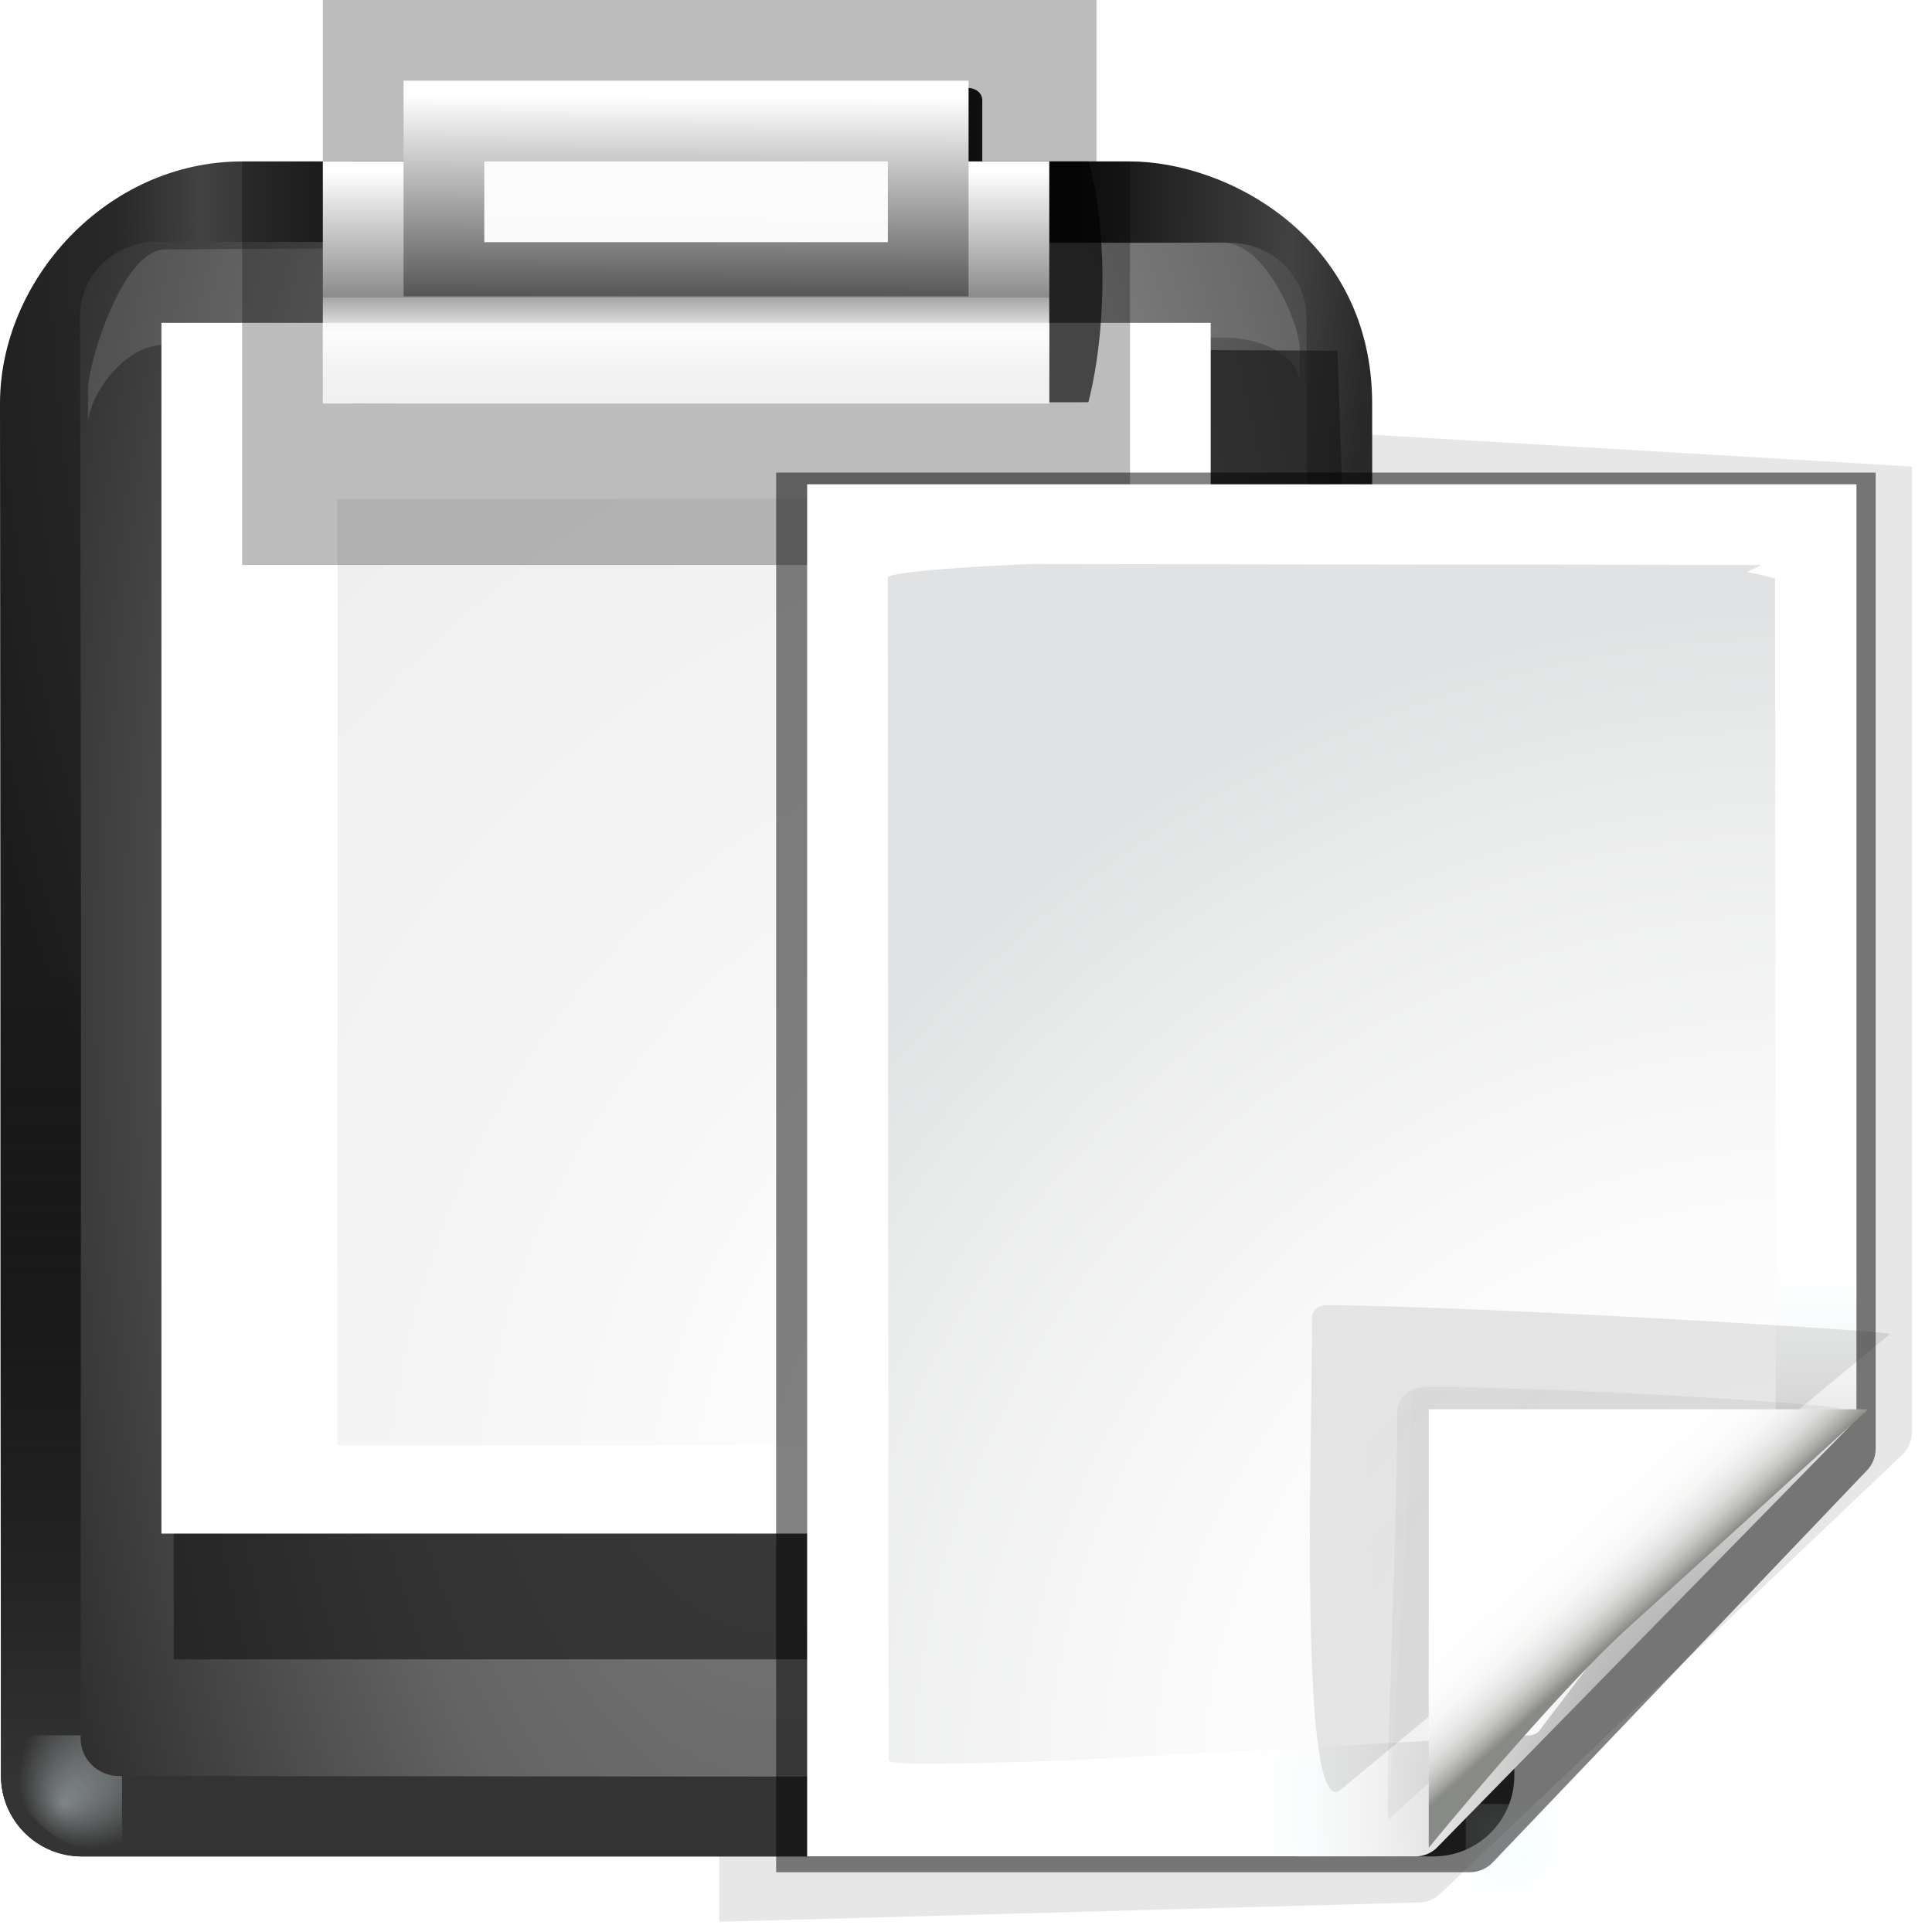 <?xml version="1.0" encoding="UTF-8" standalone="no"?>
<!-- Created with Inkscape (http://www.inkscape.org/) -->

<svg
   xmlns:dc="http://purl.org/dc/elements/1.1/"
   xmlns:cc="http://creativecommons.org/ns#"
   xmlns:rdf="http://www.w3.org/1999/02/22-rdf-syntax-ns#"
   xmlns:svg="http://www.w3.org/2000/svg"
   xmlns="http://www.w3.org/2000/svg"
   xmlns:xlink="http://www.w3.org/1999/xlink"
   xmlns:sodipodi="http://sodipodi.sourceforge.net/DTD/sodipodi-0.dtd"
   xmlns:inkscape="http://www.inkscape.org/namespaces/inkscape"
   width="24"
   height="24"
   id="svg2"
   sodipodi:version="0.32"
   inkscape:version="0.92.4 (unknown)"
   version="1.0"
   sodipodi:docname="lc_paste.svg"
   inkscape:output_extension="org.inkscape.output.svgz.inkscape"
   inkscape:export-filename="/home/rizmut/Documents/Rizmut/Github/libreoffice-style-karasa-jaga/build/next/cmd/lc_paste.png"
   inkscape:export-xdpi="18"
   inkscape:export-ydpi="18">
  <defs
     id="defs4">
    <linearGradient
       id="linearGradient9165">
      <stop
         style="stop-color:#eefcff;stop-opacity:1;"
         offset="0"
         id="stop9167" />
      <stop
         style="stop-color:#eefcff;stop-opacity:0;"
         offset="1"
         id="stop9169" />
    </linearGradient>
    <linearGradient
       id="linearGradient9155">
      <stop
         style="stop-color:#343434;stop-opacity:1;"
         offset="0"
         id="stop9157" />
      <stop
         style="stop-color:#000000;stop-opacity:0;"
         offset="1"
         id="stop9159" />
    </linearGradient>
    <linearGradient
       id="linearGradient7312">
      <stop
         id="stop7314"
         offset="0"
         style="stop-color:#ffffff;stop-opacity:1;" />
      <stop
         style="stop-color:#8b8b8b;stop-opacity:1;"
         offset="0.506"
         id="stop7324" />
      <stop
         style="stop-color:#a5a5a5;stop-opacity:1"
         offset="0.506"
         id="stop7316" />
      <stop
         style="stop-color:#f4f4f4;stop-opacity:1"
         offset="0.656"
         id="stop7318" />
      <stop
         id="stop7320"
         offset="0.805"
         style="stop-color:#bbbbbb;stop-opacity:1" />
      <stop
         id="stop7322"
         offset="1"
         style="stop-color:#b1b1b1;stop-opacity:1" />
    </linearGradient>
    <linearGradient
       id="linearGradient7284">
      <stop
         style="stop-color:#8c8c8c;stop-opacity:1;"
         offset="0"
         id="stop7286" />
      <stop
         id="stop7310"
         offset="0.25"
         style="stop-color:#a8a8a8;stop-opacity:1;" />
      <stop
         id="stop7304"
         offset="0.5"
         style="stop-color:#c5c5c5;stop-opacity:1;" />
      <stop
         style="stop-color:#e2e2e2;stop-opacity:1;"
         offset="0.75"
         id="stop7308" />
      <stop
         style="stop-color:#ffffff;stop-opacity:1;"
         offset="1"
         id="stop7288" />
    </linearGradient>
    <linearGradient
       id="linearGradient7274">
      <stop
         style="stop-color:#ededed;stop-opacity:1;"
         offset="0"
         id="stop7276" />
      <stop
         id="stop7278"
         offset="0.25"
         style="stop-color:#ffffff;stop-opacity:1" />
      <stop
         id="stop7280"
         offset="0.5"
         style="stop-color:#f6f6f6;stop-opacity:1;" />
      <stop
         style="stop-color:#eeeeee;stop-opacity:1"
         offset="1"
         id="stop7282" />
    </linearGradient>
    <radialGradient
       id="radialGradient3827"
       cx="48"
       cy="-0.215"
       r="55.148"
       gradientTransform="matrix(0.979,0,0,0.973,133,20.876)"
       gradientUnits="userSpaceOnUse">
      <stop
         offset="0"
         style="stop-color:#878787;stop-opacity:1;"
         id="stop3829" />
      <stop
         offset="0.355"
         style="stop-color:#646464;stop-opacity:1;"
         id="stop3831" />
      <stop
         offset="0.619"
         style="stop-color:#2d2d2d;stop-opacity:1;"
         id="stop3833" />
      <stop
         offset="0.757"
         style="stop-color:#232323;stop-opacity:1;"
         id="stop3835" />
      <stop
         offset="1"
         style="stop-color:#1f1f1f;stop-opacity:1;"
         id="stop3837" />
    </radialGradient>
    <radialGradient
       gradientUnits="userSpaceOnUse"
       gradientTransform="matrix(0.979,0,0,0.973,133,20.876)"
       r="55.148"
       cy="-0.215"
       cx="48"
       id="radialGradient3839">
      <stop
         id="stop3841"
         style="stop-color:#000000;stop-opacity:1"
         offset="0" />
      <stop
         id="stop3843"
         style="stop-color:#171717;stop-opacity:1"
         offset="0.434" />
      <stop
         id="stop3845"
         style="stop-color:#424242;stop-opacity:1"
         offset="0.66" />
      <stop
         id="stop3847"
         style="stop-color:#292929;stop-opacity:1"
         offset="0.757" />
      <stop
         id="stop3849"
         style="stop-color:#1c1c1c;stop-opacity:1;"
         offset="1" />
    </radialGradient>
    <linearGradient
       inkscape:collect="always"
       xlink:href="#linearGradient7284"
       id="linearGradient7292"
       x1="97.642"
       y1="107.118"
       x2="91.003"
       y2="99.659"
       gradientUnits="userSpaceOnUse"
       gradientTransform="translate(-12,-3.029)" />
    <linearGradient
       inkscape:collect="always"
       xlink:href="#linearGradient7312"
       id="linearGradient7302"
       x1="80.524"
       y1="15.676"
       x2="80.524"
       y2="32.142"
       gradientUnits="userSpaceOnUse"
       gradientTransform="matrix(0.895,0,0,1,-9.011,-4.362)" />
    <filter
       inkscape:collect="always"
       id="filter7340"
       x="-0.038"
       width="1.076"
       y="-0.114"
       height="1.227">
      <feGaussianBlur
         inkscape:collect="always"
         stdDeviation="0.758"
         id="feGaussianBlur7342" />
    </filter>
    <linearGradient
       id="linearGradient10867"
       inkscape:collect="always">
      <stop
         id="stop10869"
         offset="0"
         style="stop-color:#ffffff;stop-opacity:1" />
      <stop
         id="stop10871"
         offset="1"
         style="stop-color:#555555;stop-opacity:1" />
    </linearGradient>
    <radialGradient
       inkscape:collect="always"
       xlink:href="#radialGradient3839"
       id="radialGradient9145"
       gradientUnits="userSpaceOnUse"
       gradientTransform="matrix(1.079,0,0,1.921,-16.845,-81.486)"
       cx="61.332"
       cy="49.168"
       fx="61.332"
       fy="49.168"
       r="50.665" />
    <radialGradient
       inkscape:collect="always"
       xlink:href="#radialGradient3827"
       id="radialGradient9150"
       gradientUnits="userSpaceOnUse"
       gradientTransform="matrix(1.658,0,0,3.794,-50.332,-189.009)"
       cx="61.332"
       cy="66.668"
       fx="61.332"
       fy="66.668"
       r="50.665" />
    <linearGradient
       inkscape:collect="always"
       xlink:href="#linearGradient9155"
       id="linearGradient9161"
       x1="82.204"
       y1="118.28"
       x2="82.204"
       y2="63.957"
       gradientUnits="userSpaceOnUse"
       gradientTransform="translate(-12,-0.362)" />
    <radialGradient
       inkscape:collect="always"
       xlink:href="#linearGradient9165"
       id="radialGradient9171"
       cx="106.664"
       cy="117.334"
       fx="106.664"
       fy="121.105"
       r="5.333"
       gradientUnits="userSpaceOnUse"
       gradientTransform="matrix(0.5,-0.5,0.707,0.707,-29.635,87.698)" />
    <filter
       inkscape:collect="always"
       id="filter9177">
      <feGaussianBlur
         inkscape:collect="always"
         stdDeviation="0.202"
         id="feGaussianBlur9179" />
    </filter>
    <radialGradient
       inkscape:collect="always"
       xlink:href="#linearGradient9165"
       id="radialGradient9183"
       gradientUnits="userSpaceOnUse"
       gradientTransform="matrix(0.5,-0.5,0.707,0.707,-29.635,87.698)"
       cx="106.831"
       cy="117.068"
       fx="106.831"
       fy="120.84"
       r="5.333" />
    <radialGradient
       inkscape:collect="always"
       xlink:href="#linearGradient7274"
       id="radialGradient9247"
       gradientUnits="userSpaceOnUse"
       gradientTransform="matrix(2.426,0,0,2.516,-142.41,-158.249)"
       cx="91.455"
       cy="103.261"
       fx="91.455"
       fy="103.261"
       r="37.362" />
    <filter
       inkscape:collect="always"
       id="filter4102">
      <feGaussianBlur
         inkscape:collect="always"
         stdDeviation="2.172"
         id="feGaussianBlur4104" />
    </filter>
    <linearGradient
       inkscape:collect="always"
       xlink:href="#linearGradient10867"
       id="linearGradient4110"
       gradientUnits="userSpaceOnUse"
       gradientTransform="matrix(1.309,0,0,1.309,-33.807,-30.257)"
       x1="74.711"
       y1="18.197"
       x2="74.665"
       y2="8.003" />
    <filter
       inkscape:collect="always"
       id="filter4304"
       x="-0.064"
       width="1.129"
       y="-0.116"
       height="1.233">
      <feGaussianBlur
         inkscape:collect="always"
         stdDeviation="0.802"
         id="feGaussianBlur4306" />
    </filter>
    <linearGradient
       id="XMLID_9_"
       gradientUnits="userSpaceOnUse"
       x1="94.344"
       y1="102.345"
       x2="86.536"
       y2="94.537">
      <stop
         offset="0"
         style="stop-color:#FFFFFF"
         id="stop62" />
      <stop
         offset="1"
         style="stop-color:#555753"
         id="stop64" />
    </linearGradient>
    <filter
       inkscape:collect="always"
       id="filter4107"
       style="color-interpolation-filters:sRGB">
      <feGaussianBlur
         inkscape:collect="always"
         stdDeviation="0.408"
         id="feGaussianBlur4109" />
    </filter>
    <filter
       inkscape:collect="always"
       id="filter4209"
       style="color-interpolation-filters:sRGB">
      <feGaussianBlur
         inkscape:collect="always"
         stdDeviation="0.906"
         id="feGaussianBlur4211" />
    </filter>
    <linearGradient
       y2="95.293"
       x2="87.293"
       y1="103"
       x1="95"
       gradientUnits="userSpaceOnUse"
       id="linearGradient4175">
      <stop
         id="stop4177"
         style="stop-color:#000000;stop-opacity:1"
         offset="0" />
      <stop
         id="stop4179"
         style="stop-color:#393B38"
         offset="1" />
    </linearGradient>
    <filter
       inkscape:collect="always"
       id="filter4171"
       style="color-interpolation-filters:sRGB">
      <feGaussianBlur
         inkscape:collect="always"
         stdDeviation="0.49"
         id="feGaussianBlur4173" />
    </filter>
    <linearGradient
       id="XMLID_12_"
       gradientUnits="userSpaceOnUse"
       x1="96"
       y1="104"
       x2="88"
       y2="96">
      <stop
         offset="0"
         style="stop-color:#888A85"
         id="stop83" />
      <stop
         offset="0.007"
         style="stop-color:#8C8E89"
         id="stop85" />
      <stop
         offset="0.067"
         style="stop-color:#ABACA9"
         id="stop87" />
      <stop
         offset="0.135"
         style="stop-color:#C5C6C4"
         id="stop89" />
      <stop
         offset="0.211"
         style="stop-color:#DBDBDA"
         id="stop91" />
      <stop
         offset="0.301"
         style="stop-color:#EBEBEB"
         id="stop93" />
      <stop
         offset="0.412"
         style="stop-color:#F7F7F6"
         id="stop95" />
      <stop
         offset="0.568"
         style="stop-color:#FDFDFD"
         id="stop97" />
      <stop
         offset="1"
         style="stop-color:#FFFFFF"
         id="stop99" />
    </linearGradient>
    <radialGradient
       id="XMLID_8_"
       cx="102"
       cy="112.305"
       r="139.559"
       gradientUnits="userSpaceOnUse">
      <stop
         offset="0"
         style="stop-color:#535557"
         id="stop37" />
      <stop
         offset="0.114"
         style="stop-color:#898A8C"
         id="stop41" />
      <stop
         offset="0.203"
         style="stop-color:#ECECEC"
         id="stop47" />
      <stop
         offset="0.236"
         style="stop-color:#FAFAFA"
         id="stop49" />
      <stop
         offset="0.272"
         style="stop-color:#FFFFFF"
         id="stop51" />
      <stop
         offset="0.531"
         style="stop-color:#FAFAFA"
         id="stop53" />
      <stop
         offset="0.845"
         style="stop-color:#EBECEC"
         id="stop55" />
      <stop
         offset="1"
         style="stop-color:#E1E2E3"
         id="stop57" />
    </radialGradient>
    <radialGradient
       id="XMLID_7_"
       cx="102"
       cy="112.305"
       r="139.559"
       gradientUnits="userSpaceOnUse">
      <stop
         offset="0"
         style="stop-color:#000000;stop-opacity:1;"
         id="stop16" />
      <stop
         offset="0.015"
         style="stop-color:#515151;stop-opacity:1;"
         id="stop18" />
      <stop
         offset="0.056"
         style="stop-color:#7f7f7f;stop-opacity:1;"
         id="stop20" />
      <stop
         offset="0.096"
         style="stop-color:#a6a6a6;stop-opacity:1;"
         id="stop22" />
      <stop
         offset="0.136"
         style="stop-color:#c5c5c5;stop-opacity:1;"
         id="stop24" />
      <stop
         offset="0.174"
         style="stop-color:#dfdfdf;stop-opacity:1;"
         id="stop26" />
      <stop
         offset="0.21"
         style="stop-color:#f1f1f1;stop-opacity:1;"
         id="stop28" />
      <stop
         offset="0.243"
         style="stop-color:#FAFCFD"
         id="stop30" />
      <stop
         offset="0.272"
         style="stop-color:#FFFFFF"
         id="stop32" />
    </radialGradient>
    <filter
       inkscape:collect="always"
       id="filter3241"
       style="color-interpolation-filters:sRGB">
      <feGaussianBlur
         inkscape:collect="always"
         stdDeviation="1.039"
         id="feGaussianBlur3243" />
    </filter>
    <linearGradient
       y2="69.336"
       x2="61.336"
       y1="93.22"
       x1="85.22"
       gradientUnits="userSpaceOnUse"
       id="linearGradient3759"
       xlink:href="#linearGradient4175"
       inkscape:collect="always" />
    <radialGradient
       inkscape:collect="always"
       xlink:href="#XMLID_7_"
       id="radialGradient5802"
       gradientUnits="userSpaceOnUse"
       gradientTransform="matrix(1,0,0,0.955,18.338,12.121)"
       cx="102"
       cy="112.305"
       r="139.559" />
    <radialGradient
       inkscape:collect="always"
       xlink:href="#XMLID_8_"
       id="radialGradient5804"
       gradientUnits="userSpaceOnUse"
       gradientTransform="matrix(0.577,0,0,0.562,61.154,55.434)"
       cx="102"
       cy="112.305"
       fx="102"
       fy="112.305"
       r="139.559" />
    <linearGradient
       inkscape:collect="always"
       xlink:href="#XMLID_9_"
       id="linearGradient5806"
       gradientUnits="userSpaceOnUse"
       x1="88.592"
       y1="96.593"
       x2="71.262"
       y2="79.263" />
    <linearGradient
       inkscape:collect="always"
       xlink:href="#linearGradient4175"
       id="linearGradient5808"
       gradientUnits="userSpaceOnUse"
       x1="85.22"
       y1="93.22"
       x2="61.336"
       y2="69.336" />
    <linearGradient
       inkscape:collect="always"
       xlink:href="#XMLID_12_"
       id="linearGradient5810"
       gradientUnits="userSpaceOnUse"
       x1="96"
       y1="104"
       x2="88"
       y2="96" />
    <filter
       inkscape:collect="always"
       id="filter5816">
      <feGaussianBlur
         inkscape:collect="always"
         stdDeviation="1.49"
         id="feGaussianBlur5818" />
    </filter>
    <filter
       inkscape:collect="always"
       id="filter4280"
       x="-0.107"
       width="1.213"
       y="-0.115"
       height="1.23">
      <feGaussianBlur
         inkscape:collect="always"
         stdDeviation="1.865"
         id="feGaussianBlur4282" />
    </filter>
  </defs>
  <sodipodi:namedview
     id="base"
     pagecolor="#ffffff"
     bordercolor="#666666"
     borderopacity="1.0"
     gridtolerance="50"
     guidetolerance="10"
     objecttolerance="10"
     inkscape:pageopacity="0.0"
     inkscape:pageshadow="2"
     inkscape:zoom="11.313708"
     inkscape:cx="20.831227"
     inkscape:cy="7.8660599"
     inkscape:document-units="px"
     inkscape:current-layer="layer1"
     width="128px"
     height="128px"
     showgrid="true"
     showborder="true"
     inkscape:window-width="1366"
     inkscape:window-height="696"
     inkscape:window-x="0"
     inkscape:window-y="0"
     inkscape:grid-bbox="true"
     showguides="true"
     inkscape:guide-bbox="true"
     inkscape:snap-nodes="true"
     inkscape:snap-global="true"
     inkscape:snap-bbox="true"
     inkscape:object-paths="false"
     inkscape:window-maximized="1">
    <inkscape:grid
       id="GridFromPre046Settings"
       type="xygrid"
       originx="0"
       originy="0"
       spacingx="0.5"
       spacingy="0.5"
       color="#0000ff"
       empcolor="#0000ff"
       opacity="0.2"
       empopacity="0.4"
       empspacing="2"
       visible="true"
       enabled="true"
       dotted="false"
       snapvisiblegridlinesonly="true" />
  </sodipodi:namedview>
  <g
     inkscape:label="Layer 1"
     inkscape:groupmode="layer"
     id="layer1"
     transform="translate(0,-104)">
    <g
       id="layer2"
       inkscape:label="slice"
       style="display:none;opacity:0.333"
       transform="translate(-98.67,-21.334)">
      <rect
         style="fill:#000000;fill-opacity:1;stroke:none"
         id="rect3535"
         width="128"
         height="128"
         x="0"
         y="0"
         rx="0"
         ry="0"
         inkscape:export-filename="/home/djm/lokalize.png"
         inkscape:export-xdpi="180"
         inkscape:export-ydpi="180" />
      <rect
         ry="0"
         rx="0"
         y="64"
         x="200"
         height="32"
         width="32"
         id="rect3933-7"
         style="fill:#000000;fill-opacity:1;stroke:none" />
      <rect
         ry="0"
         rx="0"
         y="1.8861262e-14"
         x="200"
         height="16"
         width="16"
         id="rect3537"
         style="fill:#000000;fill-opacity:1;stroke:none" />
      <rect
         ry="0"
         rx="0"
         y="24"
         x="200"
         height="22"
         width="22"
         id="rect3721"
         style="fill:#000000;fill-opacity:1;stroke:none" />
      <rect
         ry="0"
         rx="0"
         y="112"
         x="200"
         height="48"
         width="48"
         id="rect4141"
         style="fill:#000000;fill-opacity:1;stroke:none" />
    </g>
    <g
       id="layer2-0"
       inkscape:label="slice"
       style="display:none;opacity:0.333"
       transform="translate(-393.111,-90.267)">
      <rect
         style="fill:#000000;fill-opacity:1;stroke:none"
         id="rect3535-6"
         width="128"
         height="128"
         x="0"
         y="0"
         rx="0"
         ry="0"
         inkscape:export-filename="/home/djm/lokalize.png"
         inkscape:export-xdpi="180"
         inkscape:export-ydpi="180" />
      <rect
         ry="0"
         rx="0"
         y="64"
         x="200"
         height="32"
         width="32"
         id="rect3933-7-2"
         style="fill:#000000;fill-opacity:1;stroke:none" />
      <rect
         ry="0"
         rx="0"
         y="1.8861262e-14"
         x="200"
         height="16"
         width="16"
         id="rect3537-9"
         style="fill:#000000;fill-opacity:1;stroke:none" />
      <rect
         ry="0"
         rx="0"
         y="24"
         x="200"
         height="22"
         width="22"
         id="rect3721-9"
         style="fill:#000000;fill-opacity:1;stroke:none" />
      <rect
         ry="0"
         rx="0"
         y="112"
         x="200"
         height="48"
         width="48"
         id="rect4141-0"
         style="fill:#000000;fill-opacity:1;stroke:none" />
    </g>
    <g
       id="g5267"
       transform="matrix(0.188,0,0,0.188,0,104)">
      <path
         sodipodi:nodetypes="ccccc"
         inkscape:connector-curvature="0"
         id="rect4288"
         d="m 21.333,8e-5 h 51.115 l -10e-6,39.029 H 21.333 Z"
         style="opacity:0.265;fill:#000000;fill-opacity:1;fill-rule:evenodd;stroke:none" />
      <path
         id="path4081"
         d="M 39.843,24.936 V 122.228 L 84.172,121 c 0.53,0 1.039,-0.211 1.414,-0.586 l 29.304,-28 c 0.375,-0.375 0.586,-0.884 0.586,-1.414 V 29.412 Z"
         style="opacity:0.307;fill:#000000;fill-opacity:1;filter:url(#filter3241)"
         transform="matrix(1.042,0,0,1.036,6.012,0.355)"
         sodipodi:nodetypes="cccccccc"
         inkscape:connector-curvature="0" />
      <path
         sodipodi:nodetypes="ccccccccc"
         inkscape:connector-curvature="0"
         id="path4294"
         d="m 48,1.869 c -0.435,3.51e-5 -0.787,0.352 -0.787,0.787 l -8e-6,12.385 c 3.5e-5,0.435 0.352,0.787 0.787,0.787 h 26.656 c 0.435,-3.5e-5 0.787,-0.352 0.787,-0.787 l 8e-6,-12.385 C 75.443,2.222 75.091,1.869 74.656,1.869 Z"
         style="fill:#0f0f0f;fill-opacity:1;stroke:none;filter:url(#filter4304)"
         transform="matrix(1.192,0,0,1.013,-25.022,3.92)" />
      <path
         inkscape:connector-curvature="0"
         sodipodi:nodetypes="ccccccccccccc"
         id="rect6413"
         d="m 16,10.667 c -8.932,0 -16,7.818 -16,16 l 0.063,88 v 2.656 c 0,2.955 2.389,5.344 5.344,5.344 H 8.062 l 74.667,-1e-5 h 2.656 c 2.955,0 5.344,-2.389 5.344,-5.344 v -2.656 L 90.667,26.667 c 0,-10.932 -9.568,-16 -16,-16 z"
         style="fill:url(#radialGradient9145);fill-opacity:1;stroke:none" />
      <path
         inkscape:connector-curvature="0"
         sodipodi:nodetypes="ccccccccccccccc"
         style="fill:url(#linearGradient9161);fill-opacity:1;stroke:none"
         d="m 8,45.982 c -4.432,0 -8,3.568 -8,8 v 12.312 l 0.062,48.372 v 2.656 c 0,2.955 2.389,5.344 5.344,5.344 h 2.656 84 2.656 c 2.955,0 5.344,-2.389 5.344,-5.344 v -2.656 L 100,66.294 v -12.312 c 0,-4.432 -3.568,-8 -8,-8 z"
         id="path9153" />
      <path
         sodipodi:nodetypes="cccc"
         inkscape:connector-curvature="0"
         id="path9181"
         d="m 111.956,116.686 c 0,2.945 -2.388,5.333 -5.333,5.333 v -5.333 z"
         style="opacity:0.633;fill:url(#radialGradient9183);fill-opacity:1;stroke:none;filter:url(#filter9177)"
         transform="matrix(-1.5,0,0,1.5,168,-60.367)" />
      <path
         transform="matrix(1.489,0,0,1.385,-61.971,-43.309)"
         sodipodi:end="1.5707963"
         sodipodi:start="0"
         d="m 111.997,117.334 a 5.333,5.333 0 0 1 -5.333,5.333 l 0,-5.333 z"
         sodipodi:ry="5.3332"
         sodipodi:rx="5.3332"
         sodipodi:cy="117.3336"
         sodipodi:cx="106.664"
         id="path9163"
         style="opacity:0.633;fill:url(#radialGradient9171);fill-opacity:1;stroke:none;filter:url(#filter9177)"
         sodipodi:type="arc" />
      <path
         inkscape:connector-curvature="0"
         sodipodi:nodetypes="ccccccccccccccc"
         id="rect7229"
         d="m 10.37,15.977 c -2.826,0 -5.082,2.205 -5.082,4.932 l 0.066,40.581 -0.026,50.93 v 2.452 c 0,1.364 1.128,2.481 2.541,2.481 h 2.541 l 70.848,0.062 h 2.541 c 1.413,0 2.571,-1.117 2.571,-2.481 v -2.452 l 0.026,-50.93 -0.066,-40.581 c 0,-2.727 -2.286,-4.932 -5.112,-4.932 z"
         style="fill:url(#radialGradient9150);fill-opacity:1;stroke:none" />
      <path
         sodipodi:nodetypes="sscsscsss"
         inkscape:connector-curvature="0"
         id="path5820"
         d="M 10.9,16.485 C 8.074,16.504 5.818,24.033 5.818,25.723 v 2.288 c 0,-1.69 2.255,-5.219 5.082,-5.238 L 80.776,22.309 c 2.826,-0.019 5.111,1.366 5.111,3.056 v -2.288 c 0,-1.69 -2.285,-7.075 -5.111,-7.056 z"
         style="opacity:0.133;fill:#ffffff;fill-opacity:1;stroke:none" />
      <path
         transform="matrix(1.027,0,0,0.97,-8.383,-3.664)"
         inkscape:connector-curvature="0"
         sodipodi:nodetypes="cccccssccccc"
         id="path3328"
         d="m 19.281,27.28 0.061,89.531 h 59.625 0.062 c 5.541,-0.186 11.199,0.24 14.906,-0.719 0.103,-0.019 0.208,-0.029 0.312,-0.031 0.005,-0.084 0.015,-0.167 0.031,-0.25 0.979,-4.89 1.741,-12.145 2.188,-18.312 v -0.125 L 94.216,27.666 19.281,27.28 Z"
         style="opacity:0.812;fill:#191919;fill-opacity:1;stroke:none;filter:url(#filter4102)" />
      <path
         inkscape:connector-curvature="0"
         sodipodi:nodetypes="ccccczccc"
         id="rect7233"
         d="m 10.667,21.333 h 69.333 v 0 62.546 c 0,5.427 3.709,18.707 2.948,20.837 -1.287,0.934 2.388,-3.383 -2.948,-3.383 h -63.515 -5.818 z"
         style="fill:url(#linearGradient7292);fill-opacity:1;stroke:none" />
      <path
         inkscape:connector-curvature="0"
         sodipodi:nodetypes="ccccccc"
         id="path9245"
         d="m 22.303,32.97 v 62.546 h 47.516 v 0 c 16.689,13.321 20.151,-7.446 0.728,-7.271 L 68.364,32.97 Z"
         style="fill:url(#radialGradient9247);fill-opacity:1;stroke:none" />
      <path
         sodipodi:nodetypes="ccccc"
         inkscape:connector-curvature="0"
         id="rect4284"
         d="M 16,10.667 H 74.667 V 37.333 H 16 Z"
         style="opacity:0.265;fill:#000000;fill-opacity:1;fill-rule:evenodd;stroke:none" />
      <path
         transform="matrix(0.918,0,0,0.842,-5.499,-5.207)"
         inkscape:connector-curvature="0"
         sodipodi:nodetypes="ccccc"
         id="rect7326"
         d="m 31.332,18.849 h 52.999 c 1.257,4.579 1.445,12.699 0,18.9 l -52.999,0.1 c -1.771,-5.776 -2.528,-14.298 10e-7,-19 z"
         style="fill:#000000;fill-opacity:0.636;stroke:none;filter:url(#filter7340)" />
      <path
         sodipodi:nodetypes="ccccc"
         inkscape:connector-curvature="0"
         id="rect7294"
         d="m 21.333,10.667 h 48 v 16 H 21.333 Z"
         style="fill:url(#linearGradient7302);fill-opacity:1;stroke:none" />
      <path
         sodipodi:nodetypes="ccccc"
         inkscape:connector-curvature="0"
         id="rect7345"
         d="M 26.667,-19.583 H 64 V -5.333 H 26.667 Z"
         style="fill:url(#linearGradient4110);fill-opacity:1;stroke:none"
         transform="scale(1,-1)" />
      <path
         id="path3726"
         d="m 43.448,29.799 v 89.27 l 43.988,-1e-4 c 0.53,0 1.039,-0.211 1.414,-0.586 l 23.736,-25.007 c 0.375,-0.375 0.586,-0.884 0.586,-1.414 V 29.799 Z"
         style="opacity:0.702;fill:#000000;fill-opacity:1;filter:url(#filter5816)"
         transform="matrix(1.042,0,0,1.036,6.012,0.355)"
         sodipodi:nodetypes="cccccccc"
         inkscape:connector-curvature="0" />
      <path
         sodipodi:nodetypes="cccccccc"
         id="path34"
         d="m 53.333,32 v 90.667 h 40.176 c 0.53,0 1.039,-0.201 1.414,-0.559 L 122.081,94.389 c 0.375,-0.358 0.586,-0.844 0.586,-1.35 V 32 Z"
         style="fill:url(#radialGradient5802)"
         inkscape:connector-curvature="0" />
      <path
         sodipodi:nodetypes="ccccccccccc"
         id="path59"
         d="m 68.206,37.267 c -0.503,0 -9.539,0.414 -9.539,0.904 l 0.044,78.157 c 0,0.49 11.574,-0.016 12.077,-0.016 l 30.242,-1.645 c 0.24,0 0.475,-0.094 0.645,-0.26 l 15.391,-20.233 c 0.171,-0.166 0.267,-0.394 0.267,-0.628 l -0.044,-55.324 c -7.546,-2.022 -5.114,1.537 -0.913,-0.888 z"
         style="fill:url(#radialGradient5804);fill-opacity:1"
         inkscape:connector-curvature="0" />
      <g
         transform="matrix(0.912,0,0,0.825,20.099,21.686)"
         id="g1973">
        <path
           sodipodi:nodetypes="csscc"
           d="M 111.414,86.586 C 111.664,86.336 85.035,85 80,85 c -1.654,0 -3,1.346 -3,3 0,5.035 1.336,31.664 1.586,31.414 z"
           id="path66"
           style="opacity:0.1;fill:url(#linearGradient5806);filter:url(#filter4107)"
           inkscape:connector-curvature="0" />
        <path
           sodipodi:nodetypes="csscc"
           d="m 111.414,86.586 c 0.375,-0.375 -20.773,-1.783 -30.217,-1.783 -1.103,0 -2,0.897 -2,2 0,9.444 -0.986,32.986 -0.611,32.611 z"
           id="path73"
           style="opacity:0.2;fill:#000000;fill-opacity:1;filter:url(#filter4209)"
           inkscape:connector-curvature="0" />
        <path
           sodipodi:nodetypes="csscc"
           d="m 111.414,86.586 c 0.239,-0.239 -20.41,-1.981 -30.217,-1.981 -0.553,0 -1,0.447 -1,1 0,9.807 -1.85,34.048 -1.611,33.809 z"
           id="path80"
           style="opacity:0.1;fill:url(#linearGradient3759);filter:url(#filter4171)"
           inkscape:connector-curvature="0" />
        <path
           style="opacity:0.304;fill:url(#linearGradient5808);filter:url(#filter4280)"
           id="path3003"
           d="m 114.892,80.556 c 0.239,-0.239 -31.062,-2.301 -40.869,-2.301 -0.553,0 -1,0.447 -1,1 0,9.807 -1.021,41.154 2.175,37.711 z"
           sodipodi:nodetypes="csscc"
           inkscape:connector-curvature="0" />
        <path
           sodipodi:nodetypes="csccc"
           d="M 81.477,121.705 C 81.477,121.705 90.5,109.5 96,104 c 5.5,-5.5 17.327,-17.414 17.327,-17.414 0,0 -21.6,-10e-7 -31.85,-10e-7 0,10.25 -10e-7,35.119 -10e-7,35.119 z"
           id="path101"
           style="fill:url(#linearGradient5810)"
           inkscape:connector-curvature="0" />
      </g>
      <path
         sodipodi:nodetypes="ccccc"
         inkscape:connector-curvature="0"
         id="rect5833"
         d="m 32,10.667 h 26.667 v 5.333 H 32 Z"
         style="opacity:0.955;fill:#ffffff;fill-opacity:1;fill-rule:evenodd;stroke:none" />
      <path
         sodipodi:nodetypes="ccccc"
         inkscape:connector-curvature="0"
         id="rect4286"
         d="m 21.333,21.333 h 48 v 5.333 H 21.333 Z"
         style="opacity:0.801;fill:#ffffff;fill-opacity:1;fill-rule:evenodd;stroke:none" />
    </g>
  </g>
</svg>
